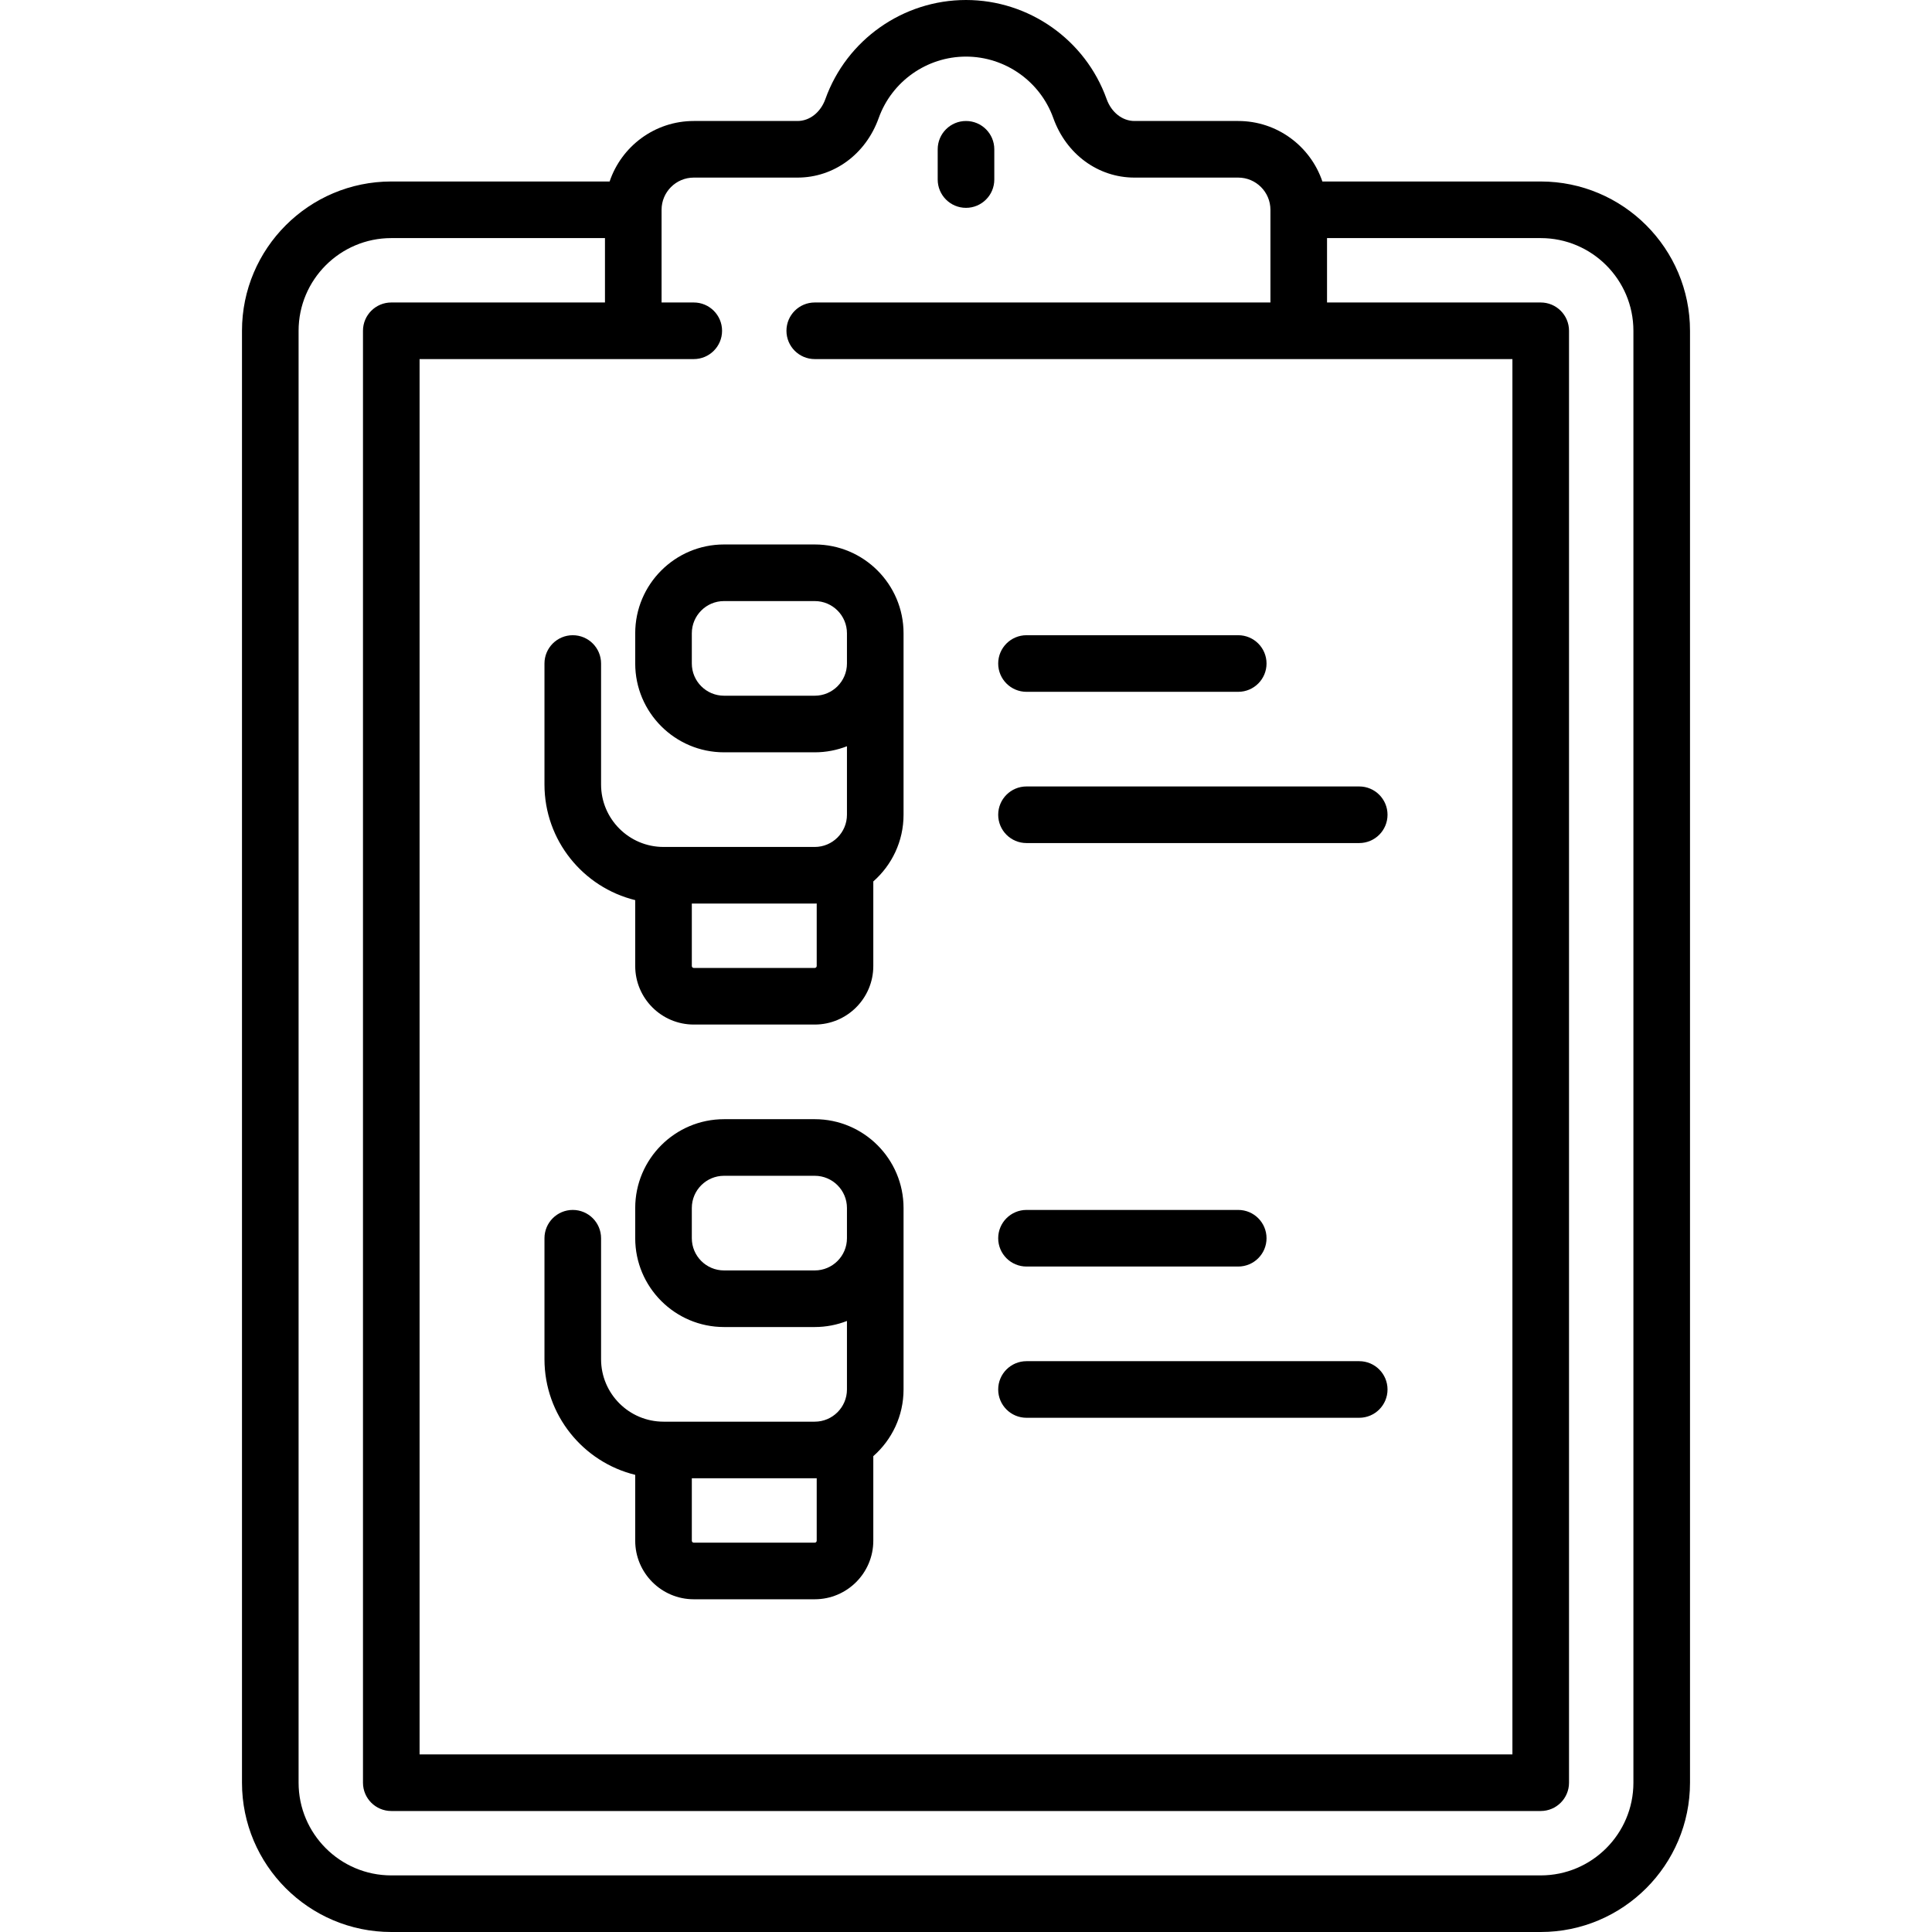 <svg id="Capa_1" enable-background="new 0 0 512 512" height="512" viewBox="0 0 512 512" width="512" xmlns="http://www.w3.org/2000/svg"><g><path d="m408.307 48.097h-57.862c-3.139-9.308-11.946-16.032-22.3-16.032h-27.493c-3.223 0-6.125-2.288-7.391-5.829-5.614-15.693-20.588-26.236-37.261-26.236s-31.647 10.543-37.261 26.236c-1.266 3.541-4.167 5.829-7.391 5.829h-27.493c-10.353 0-19.16 6.724-22.3 16.032h-57.862c-21.816 0-39.564 17.749-39.564 39.564v384.774c0 21.816 17.749 39.564 39.564 39.564h304.613c21.816 0 39.564-17.749 39.564-39.564v-384.774c.001-21.816-17.747-39.564-39.563-39.564zm-224.452-1.033h27.493c9.642 0 18.086-6.193 21.514-15.776 3.486-9.743 12.784-16.288 23.138-16.288s19.652 6.545 23.137 16.288c3.428 9.584 11.873 15.777 21.515 15.777h27.493c4.705 0 8.532 3.828 8.532 8.532v24.564h-120.758c-4.142 0-7.5 3.358-7.5 7.5s3.358 7.5 7.5 7.5h184.887v369.774h-289.613v-369.774h72.662c4.142 0 7.5-3.358 7.5-7.5s-3.358-7.5-7.5-7.5h-8.532v-24.564c0-4.705 3.827-8.533 8.532-8.533zm249.016 425.372c0 13.545-11.02 24.564-24.564 24.564h-304.614c-13.545 0-24.564-11.02-24.564-24.564v-384.775c0-13.545 11.02-24.564 24.564-24.564h56.629v17.064h-56.629c-4.142 0-7.5 3.358-7.5 7.5v384.774c0 4.142 3.358 7.5 7.5 7.5h304.613c4.142 0 7.5-3.358 7.5-7.5v-384.774c0-4.142-3.358-7.5-7.5-7.5h-56.629v-17.064h56.629c13.545 0 24.564 11.02 24.564 24.564v384.775z"/><path d="m256 55.081c4.142 0 7.5-3.358 7.5-7.5v-8.016c0-4.142-3.358-7.5-7.5-7.5s-7.5 3.358-7.5 7.5v8.016c0 4.142 3.358 7.5 7.5 7.5z"/><path d="m168.339 167.823v8.016c0 12.976 10.557 23.532 23.532 23.532h24.048c3.009 0 5.885-.574 8.532-1.608v18.156c0 4.705-3.828 8.532-8.532 8.532h-40.081c-9.125 0-16.548-7.423-16.548-16.548v-32.064c0-4.142-3.358-7.5-7.5-7.5s-7.5 3.358-7.5 7.5v32.064c0 14.812 10.262 27.265 24.048 30.64v17.457c0 8.556 6.96 15.516 15.516 15.516h32.064c8.556 0 15.516-6.96 15.516-15.516v-22.411c4.909-4.316 8.016-10.635 8.016-17.67v-48.097c0-12.976-10.557-23.532-23.532-23.532h-24.048c-12.974.001-23.531 10.557-23.531 23.533zm48.097 88.177c0 .285-.231.516-.516.516h-32.064c-.285 0-.516-.231-.516-.516v-16.548h32.581c.173 0 .344-.009.516-.013v16.561zm-33.097-88.177c0-4.705 3.828-8.532 8.532-8.532h24.048c4.705 0 8.532 3.828 8.532 8.532v8.016c0 4.705-3.828 8.532-8.532 8.532h-24.048c-4.705 0-8.532-3.828-8.532-8.532z"/><path d="m215.919 296.597h-24.048c-12.976 0-23.532 10.557-23.532 23.532v8.016c0 12.976 10.557 23.532 23.532 23.532h24.048c3.009 0 5.885-.574 8.532-1.608v18.156c0 4.705-3.828 8.533-8.532 8.533h-40.081c-9.125 0-16.548-7.424-16.548-16.549v-32.064c0-4.142-3.358-7.5-7.5-7.5s-7.5 3.358-7.5 7.5v32.064c0 14.812 10.262 27.265 24.048 30.641v17.457c0 8.556 6.96 15.516 15.516 15.516h32.064c8.556 0 15.516-6.96 15.516-15.516v-22.411c4.909-4.316 8.016-10.635 8.016-17.67v-48.097c.002-12.976-10.555-23.532-23.531-23.532zm0 40.08h-24.048c-4.705 0-8.532-3.828-8.532-8.532v-8.016c0-4.705 3.828-8.532 8.532-8.532h24.048c4.705 0 8.532 3.828 8.532 8.532v8.016c.001 4.705-3.827 8.532-8.532 8.532zm.517 71.63c0 .285-.231.516-.516.516h-32.064c-.285 0-.516-.231-.516-.516v-16.548h32.581c.173 0 .344-.009.516-.013v16.561z"/><path d="m272.032 183.339h56.113c4.142 0 7.5-3.358 7.5-7.5s-3.358-7.5-7.5-7.5h-56.113c-4.142 0-7.5 3.358-7.5 7.5s3.358 7.5 7.5 7.5z"/><path d="m272.032 223.419h88.177c4.142 0 7.5-3.358 7.5-7.5s-3.358-7.5-7.5-7.5h-88.177c-4.142 0-7.5 3.358-7.5 7.5s3.358 7.5 7.5 7.5z"/><path d="m272.032 335.645h56.113c4.142 0 7.5-3.358 7.5-7.5s-3.358-7.5-7.5-7.5h-56.113c-4.142 0-7.5 3.358-7.5 7.5s3.358 7.5 7.5 7.5z"/><path d="m272.032 375.726h88.177c4.142 0 7.5-3.358 7.5-7.5s-3.358-7.5-7.5-7.5h-88.177c-4.142 0-7.5 3.358-7.5 7.5s3.358 7.5 7.5 7.5z"/></g></svg>